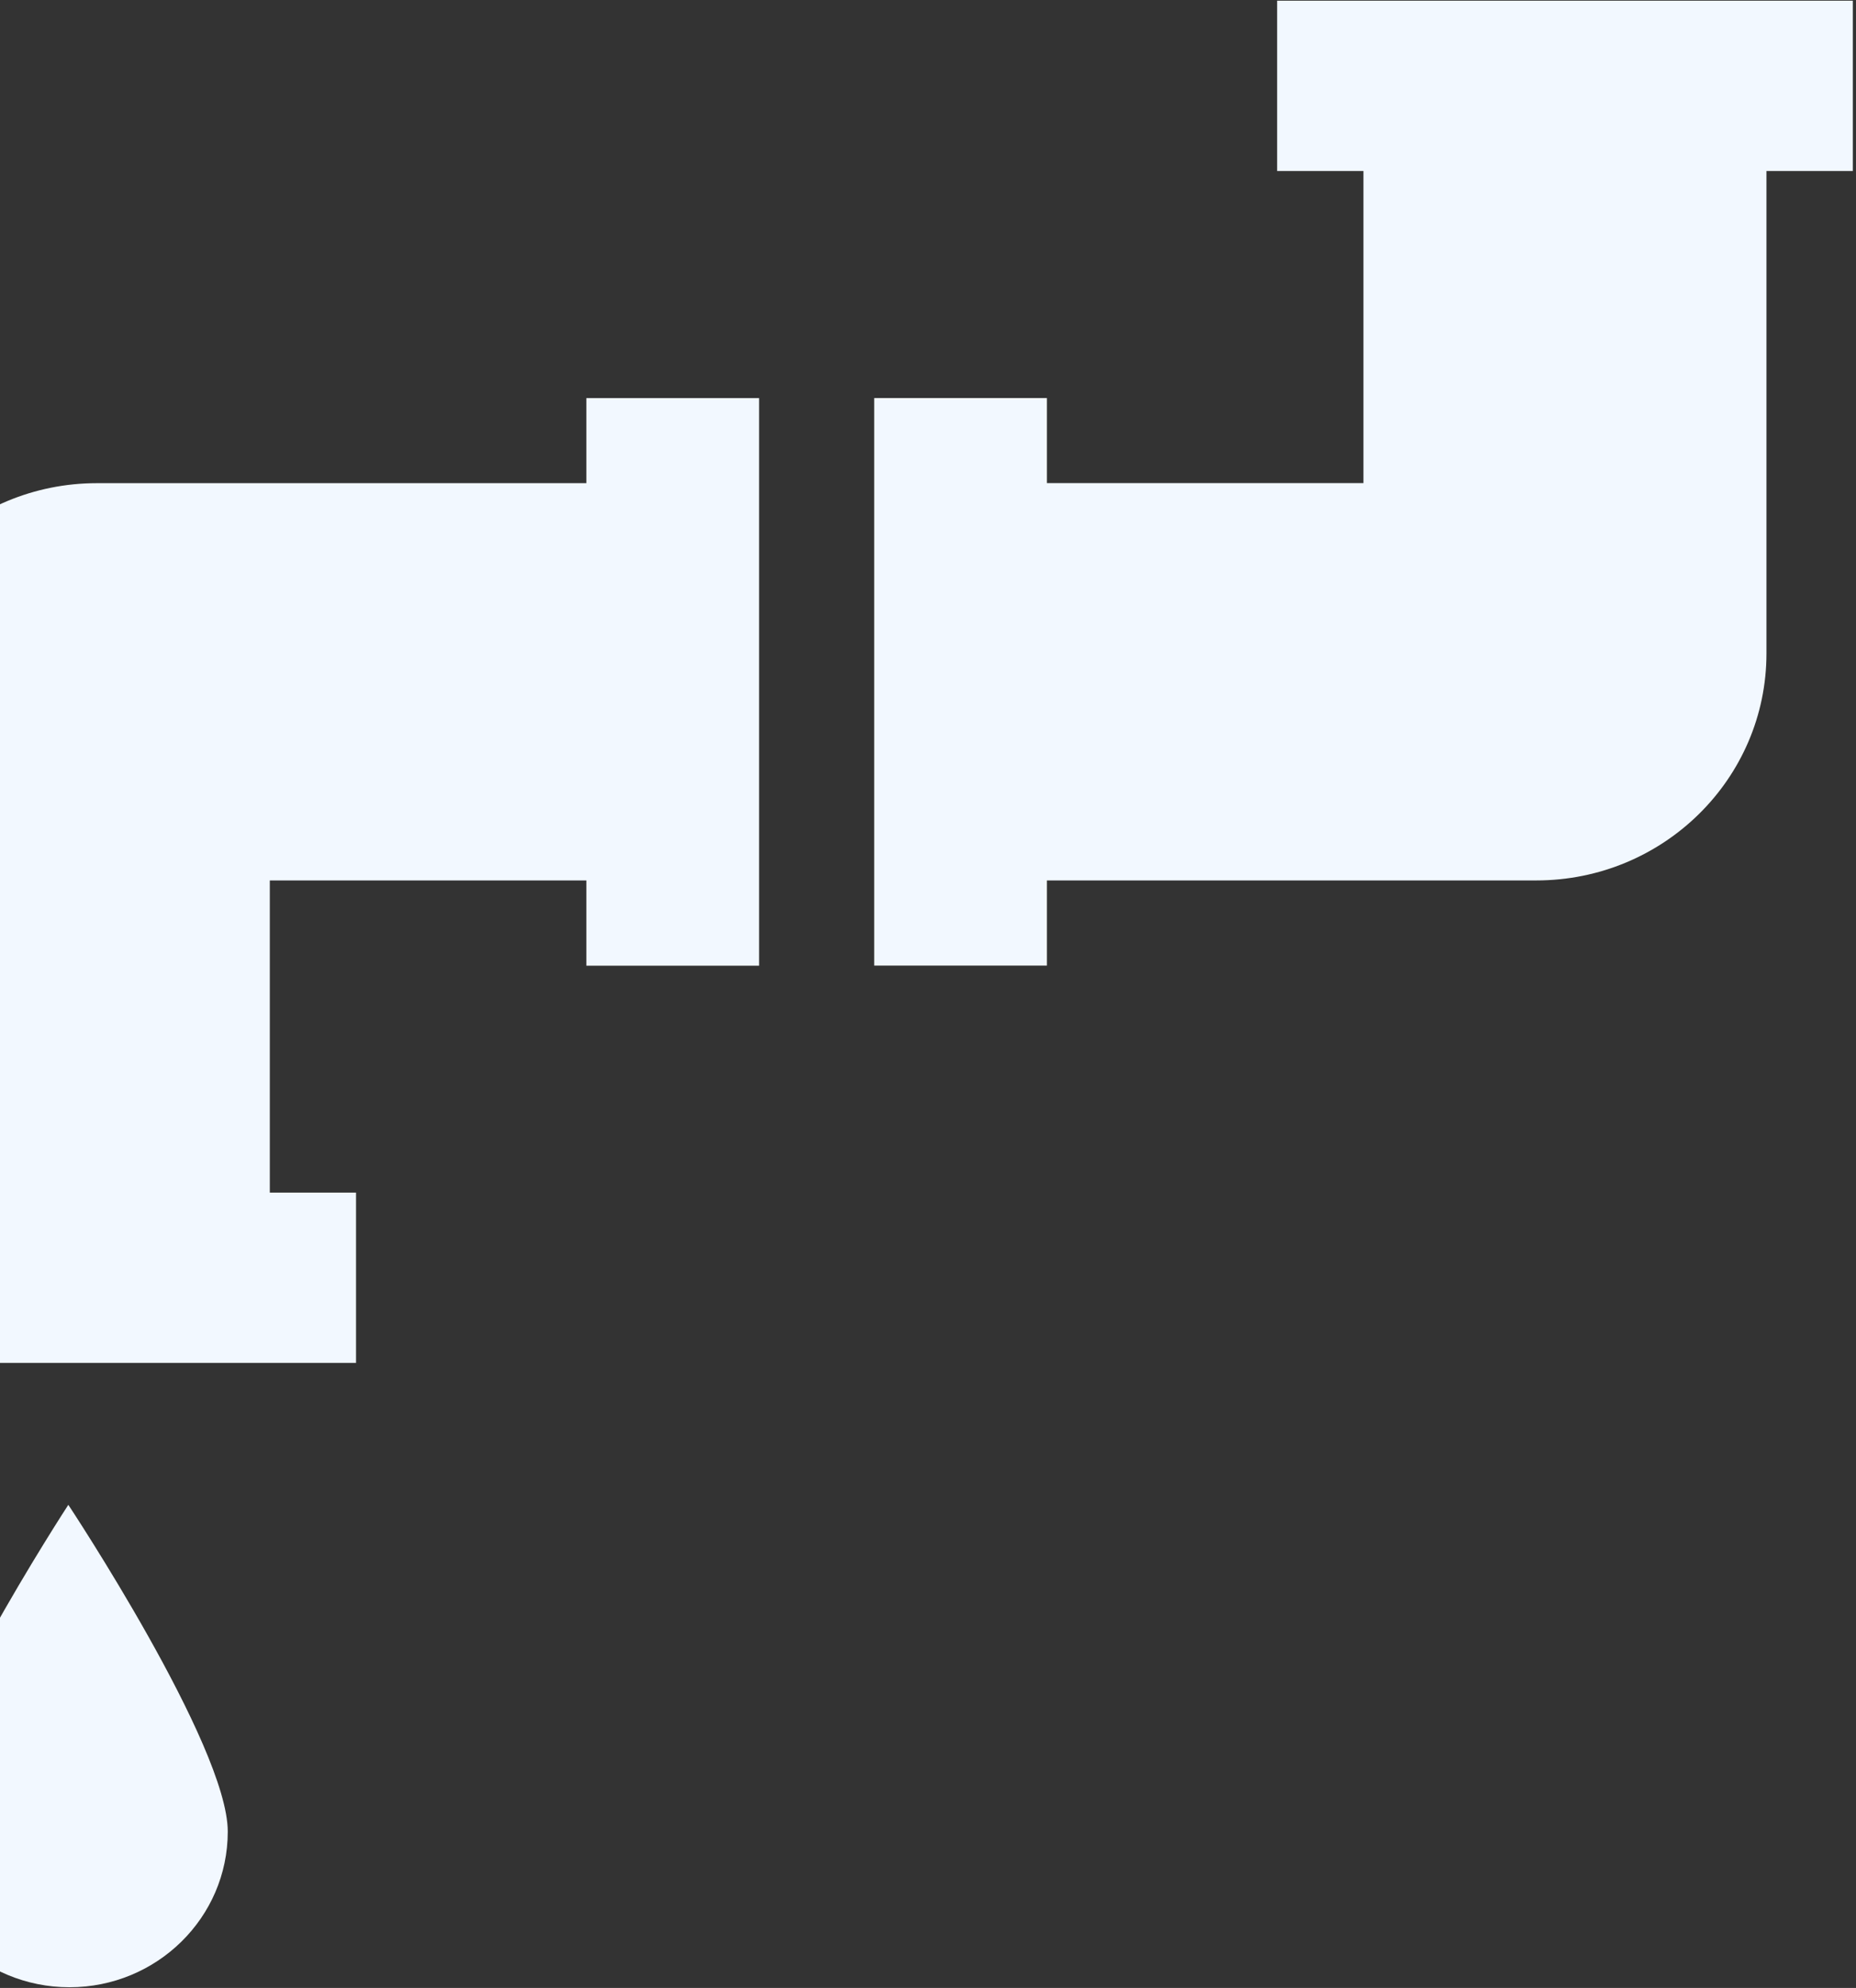 <svg width="325" height="348" viewBox="0 0 325 348" fill="none" xmlns="http://www.w3.org/2000/svg">
<rect x="0" y="0" width="325" height="348" fill="#333333" stroke="none"/>
<path d="M-15.539 320.634C-15.539 305.559 11.964 263.427 11.964 263.427C11.964 263.427 39.883 305.559 39.883 320.634C39.883 335.678 27.47 347.88 12.168 347.88C-3.126 347.88 -15.539 335.678 -15.539 320.634ZM183.326 84.573H238.749V29.937H223.636V0.12H324.441V29.937H309.321V114.382C309.321 136.336 291.268 154.125 269.004 154.125H183.326V169.033H153.079V69.68H183.326V84.573ZM-23.303 208.769V124.323C-23.303 102.377 -5.258 84.58 16.984 84.58H102.676V69.687H132.924V169.048H102.676V154.132H47.246V208.769H62.344V238.585H-38.439V208.769H-23.303Z" fill="#F2F8FF"/>
</svg>
